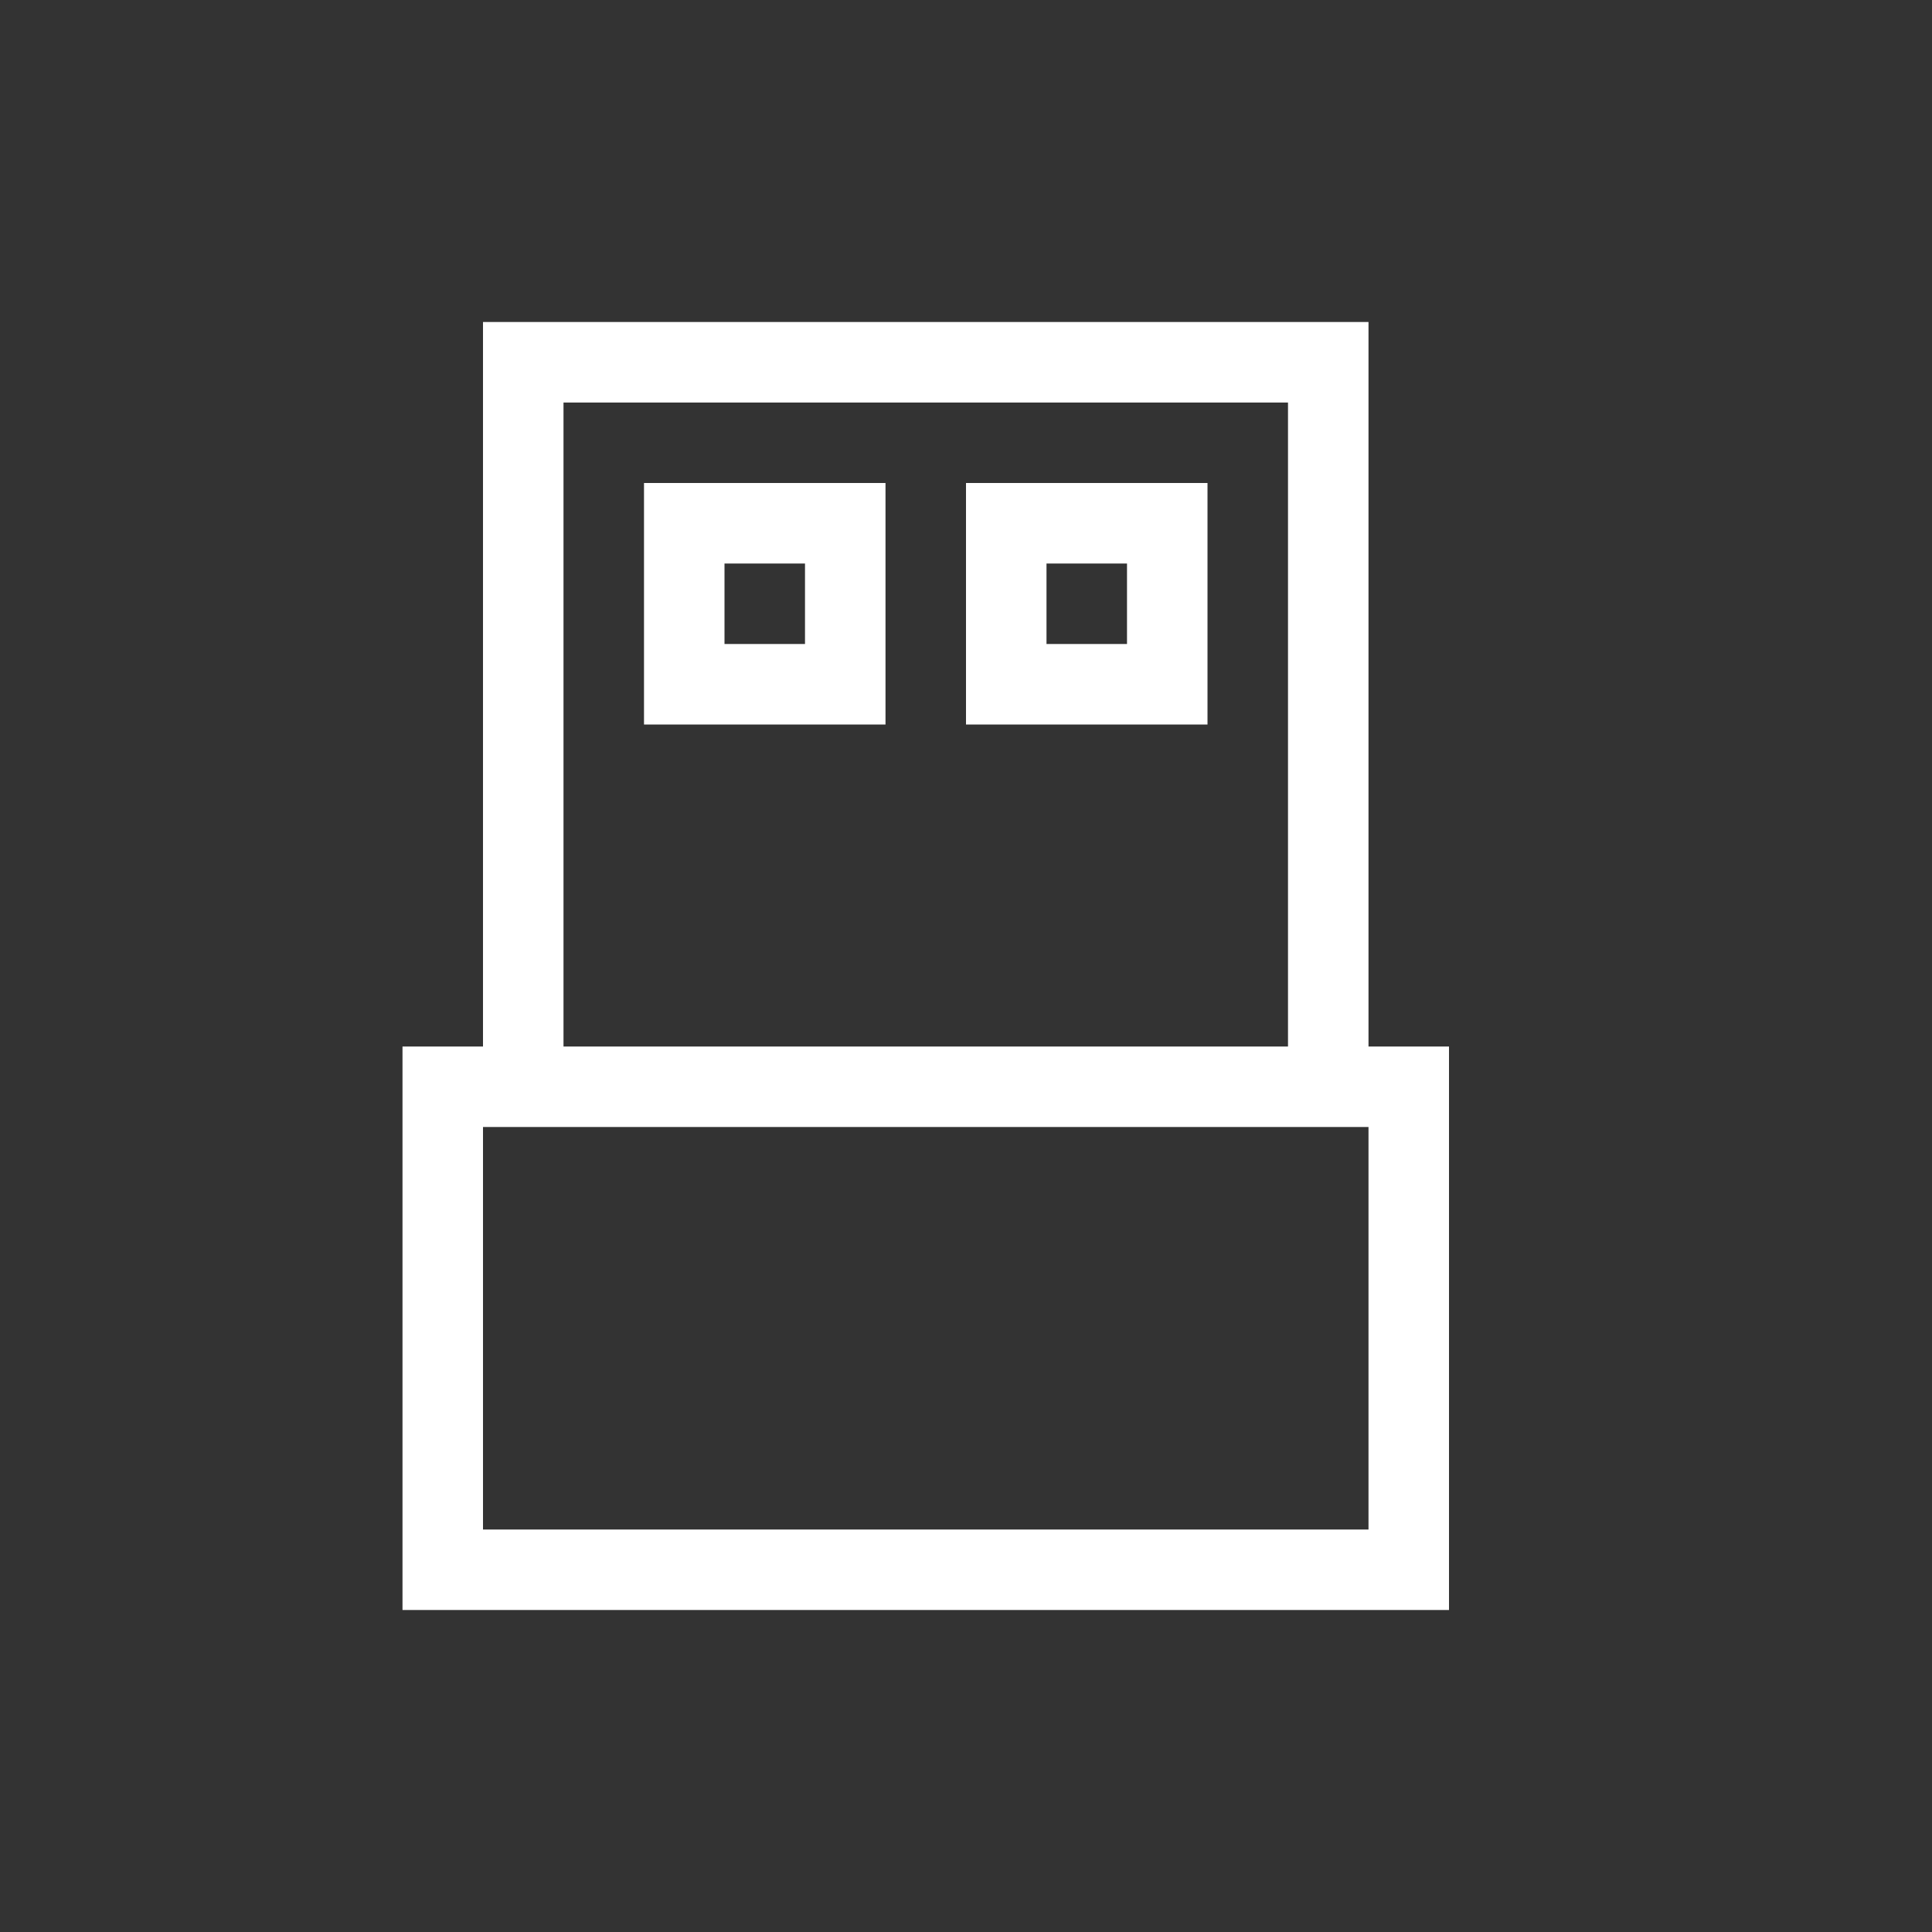 <svg xmlns="http://www.w3.org/2000/svg" xmlns:svg="http://www.w3.org/2000/svg" id="svg2" width="24" height="24" version="1.1" viewBox="0 0 24 24"><rect x="0" y="0" width="24" height="24" fill="#333333" stroke="none"/><g id="layer1" transform="translate(1,-1029.362)"><path id="rect4150" fill="#fff" fill-opacity="1" stroke="none" stroke-dasharray="none" stroke-dashoffset="0" stroke-linecap="butt" stroke-linejoin="miter" stroke-miterlimit="4" stroke-opacity="1" stroke-width="3.567" d="m 5,3 0,9 -1,0 0,7 13,0 0,-7 -1,0 0,-9 z m 1,1 9,0 0,8 -9,0 z m 1,1 0,3 3,0 0,-3 z m 4,0 0,3 3,0 0,-3 z M 8,6 9,6 9,7 8,7 Z m 4,0 1,0 0,1 -1,0 z m -7,7 1,0 9,0 1,0 0,5 -11,0 z" opacity="1" transform="translate(0,1030.362)"/></g></svg>